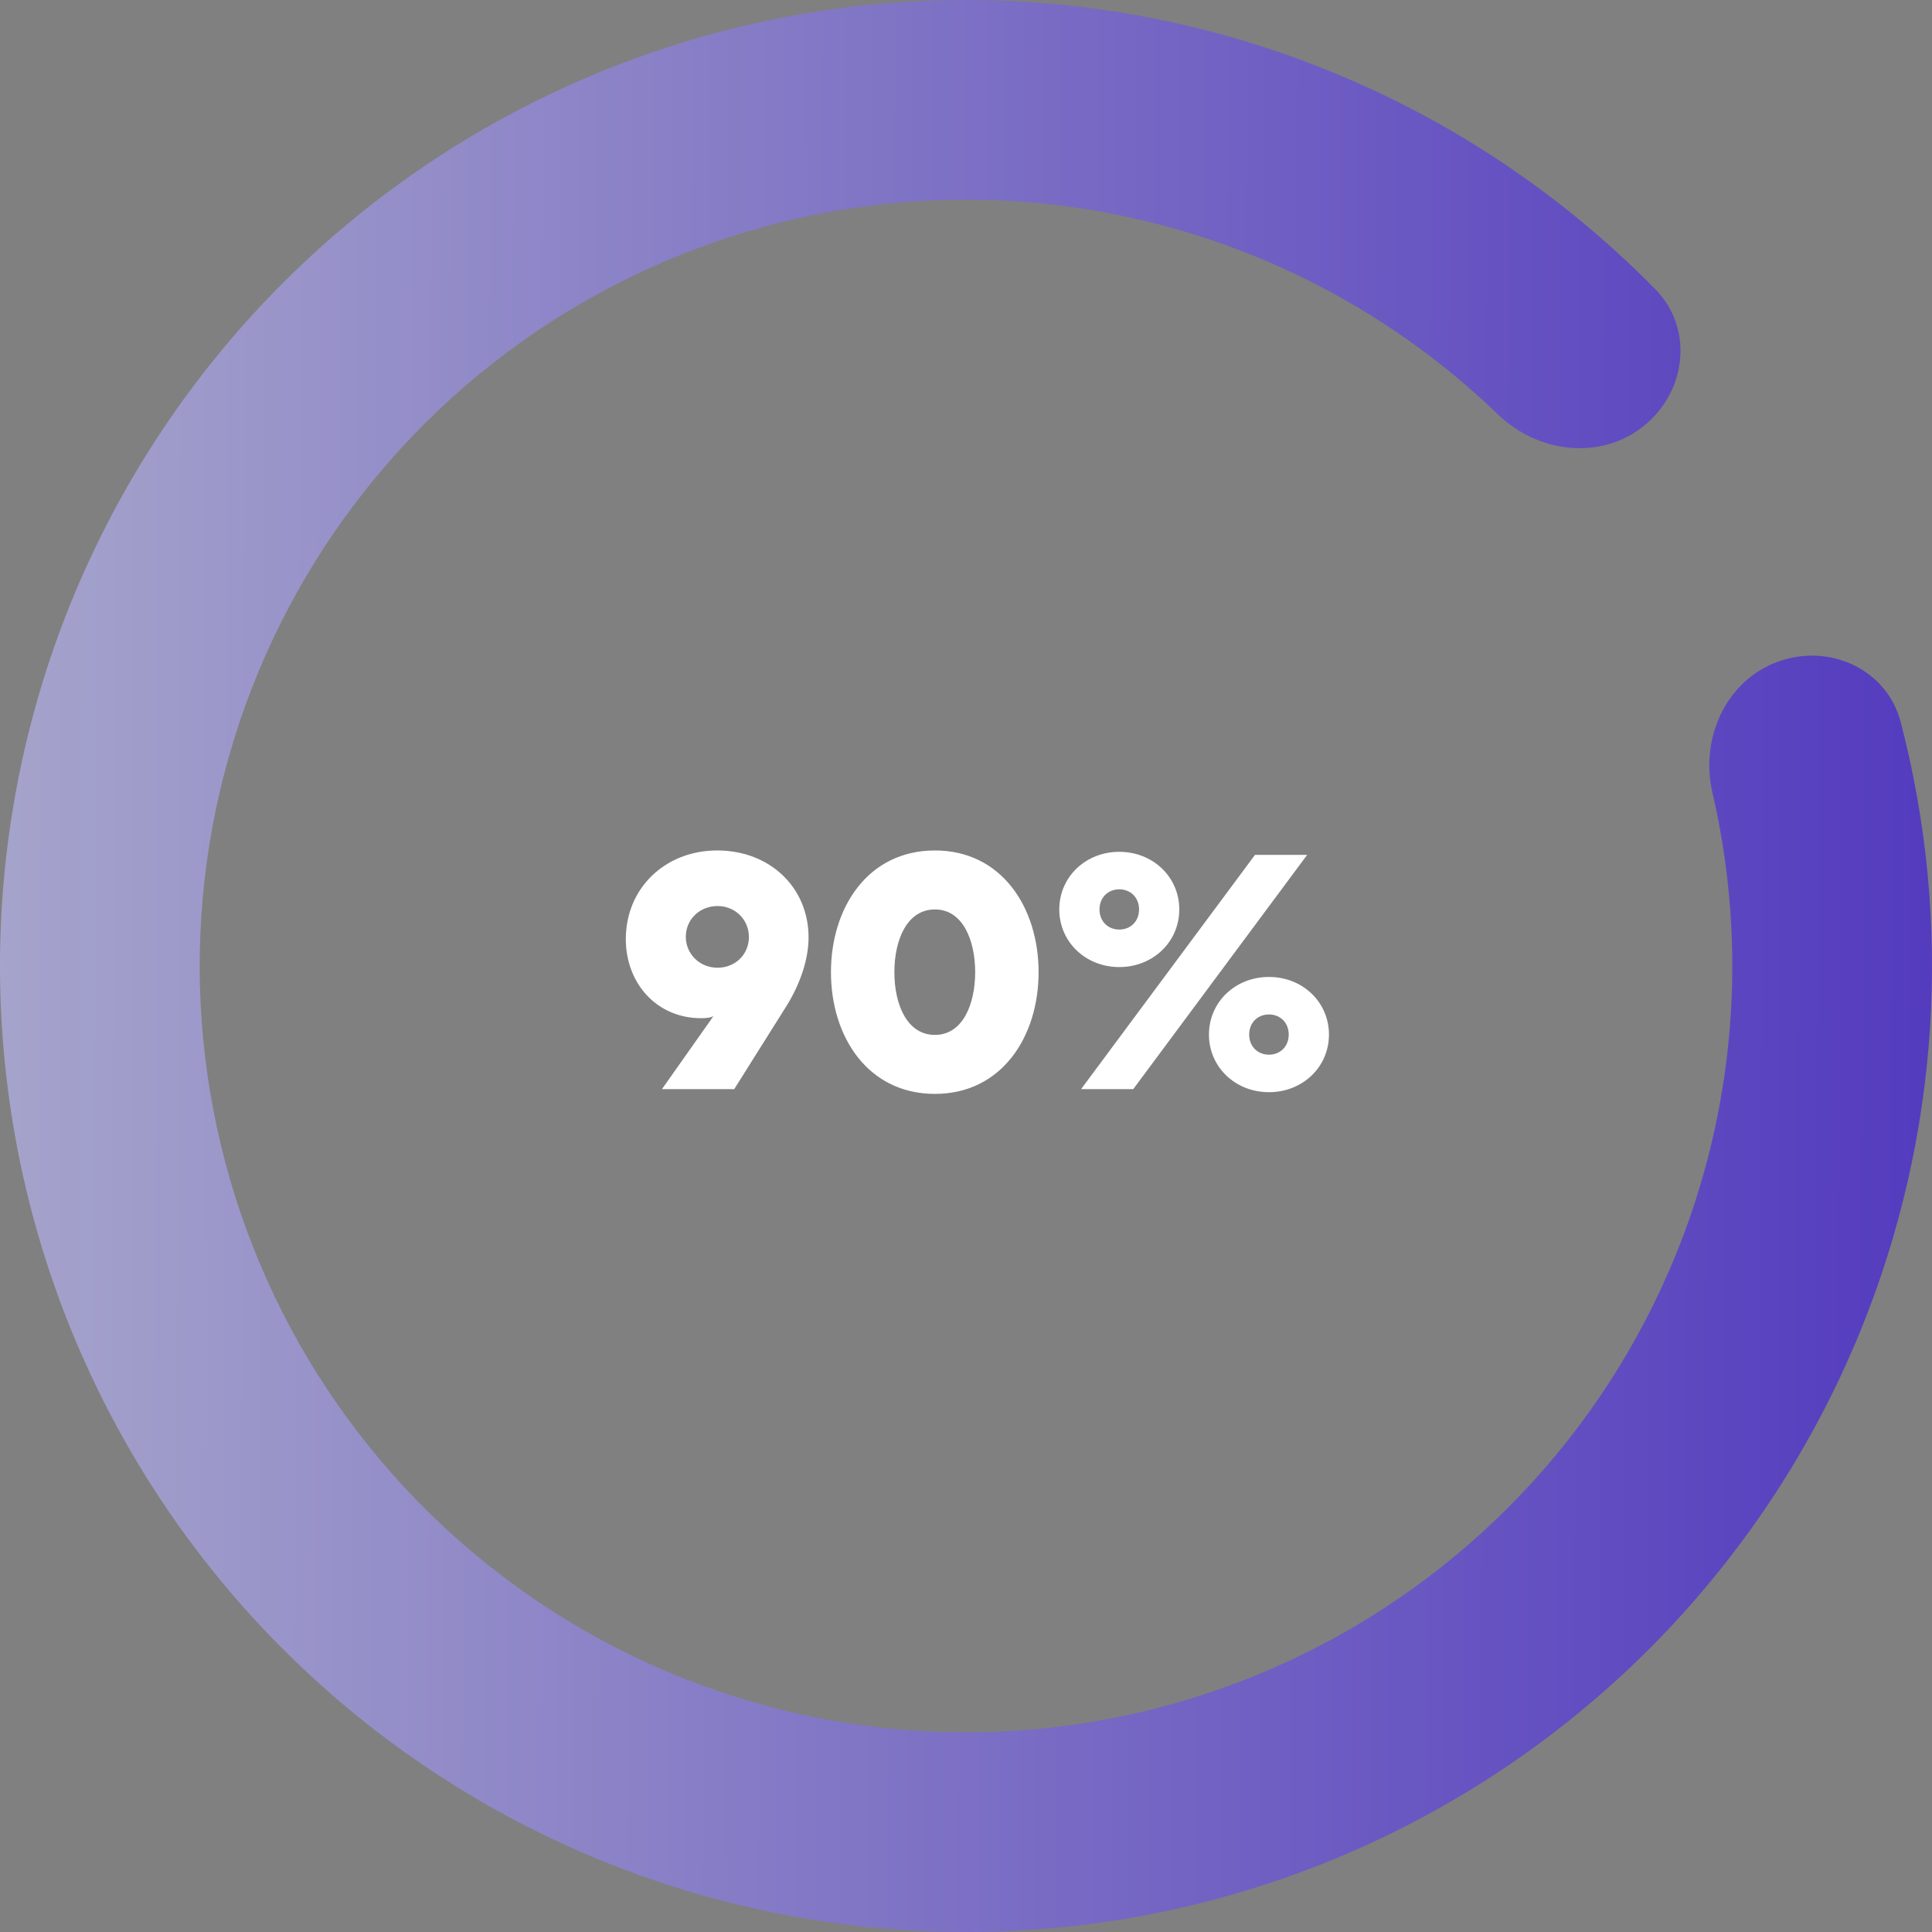 <svg width="204" height="204" viewBox="0 0 204 204" fill="none" xmlns="http://www.w3.org/2000/svg">
<rect x="0" y="0" width="204" height="204" fill="#808080" stroke="none"/>
<path d="M187.639 69.902C193.092 67.859 199.226 70.614 200.696 76.248C206.238 97.486 204.802 120.051 196.436 140.546C186.737 164.31 168.435 183.543 145.182 194.409C121.928 205.275 95.433 206.975 70.982 199.169C46.531 191.364 25.921 174.628 13.264 152.299C0.607 129.97 -3.166 103.69 2.696 78.702C8.559 53.713 23.627 31.854 44.894 17.484C66.161 3.114 92.064 -2.709 117.435 1.175C139.317 4.524 159.415 14.883 174.791 30.547C178.869 34.702 178.083 41.38 173.529 45.009C168.975 48.637 162.385 47.827 158.195 43.783C146.212 32.215 130.877 24.564 114.244 22.018C94.118 18.937 73.57 23.557 56.699 34.956C39.829 46.355 27.876 63.696 23.225 83.518C18.574 103.34 21.568 124.188 31.608 141.901C41.649 159.614 57.998 172.89 77.394 179.082C96.791 185.274 117.809 183.925 136.255 175.305C154.701 166.686 169.219 151.429 176.914 132.578C183.273 116.999 184.584 99.912 180.815 83.688C179.497 78.016 182.187 71.946 187.639 69.902Z" fill="url(#paint0_linear_16_349)"/>
<path d="M66.08 99.16C66.08 103.804 69.32 107.512 74.036 107.512C74.648 107.512 75.08 107.44 75.332 107.296L69.896 115H77.528L83.072 106.18C84.476 103.912 85.376 101.32 85.376 98.98C85.376 93.724 81.308 89.8 75.728 89.8C70.256 89.8 66.08 93.76 66.08 99.16ZM72.416 98.908C72.416 97.072 73.892 95.668 75.764 95.668C77.636 95.668 79.076 97.108 79.076 98.944C79.076 100.78 77.636 102.184 75.764 102.184C73.892 102.184 72.416 100.744 72.416 98.908ZM109.665 102.652C109.665 95.848 105.777 89.8 98.721 89.8C91.629 89.8 87.741 95.848 87.741 102.652C87.741 109.456 91.629 115.504 98.721 115.504C105.777 115.504 109.665 109.456 109.665 102.652ZM102.969 102.652C102.969 106 101.673 109.276 98.721 109.276C95.733 109.276 94.437 106 94.437 102.652C94.437 99.304 95.733 96.028 98.721 96.028C101.673 96.028 102.969 99.304 102.969 102.652ZM124.521 96.028C124.521 92.608 121.749 89.944 118.185 89.944C114.621 89.944 111.849 92.608 111.849 96.028C111.849 99.448 114.621 102.112 118.185 102.112C121.749 102.112 124.521 99.448 124.521 96.028ZM120.273 96.028C120.273 97.288 119.373 98.152 118.185 98.152C116.997 98.152 116.097 97.288 116.097 96.028C116.097 94.768 116.997 93.904 118.185 93.904C119.373 93.904 120.273 94.768 120.273 96.028ZM138.021 90.268H132.513L114.153 115H119.661L138.021 90.268ZM127.653 109.24C127.653 112.66 130.425 115.324 133.989 115.324C137.553 115.324 140.325 112.66 140.325 109.24C140.325 105.82 137.553 103.156 133.989 103.156C130.425 103.156 127.653 105.82 127.653 109.24ZM131.901 109.24C131.901 107.98 132.801 107.116 133.989 107.116C135.177 107.116 136.077 107.98 136.077 109.24C136.077 110.5 135.177 111.364 133.989 111.364C132.801 111.364 131.901 110.5 131.901 109.24Z" fill="white"/>
<defs>
<linearGradient id="paint0_linear_16_349" x1="-12.435" y1="91.215" x2="228.124" y2="92.098" gradientUnits="userSpaceOnUse">
<stop stop-color="#AAchartreuse367C"/>
<stop offset="1" stop-color="#4A2FBD"/>
</linearGradient>
</defs>
</svg>
